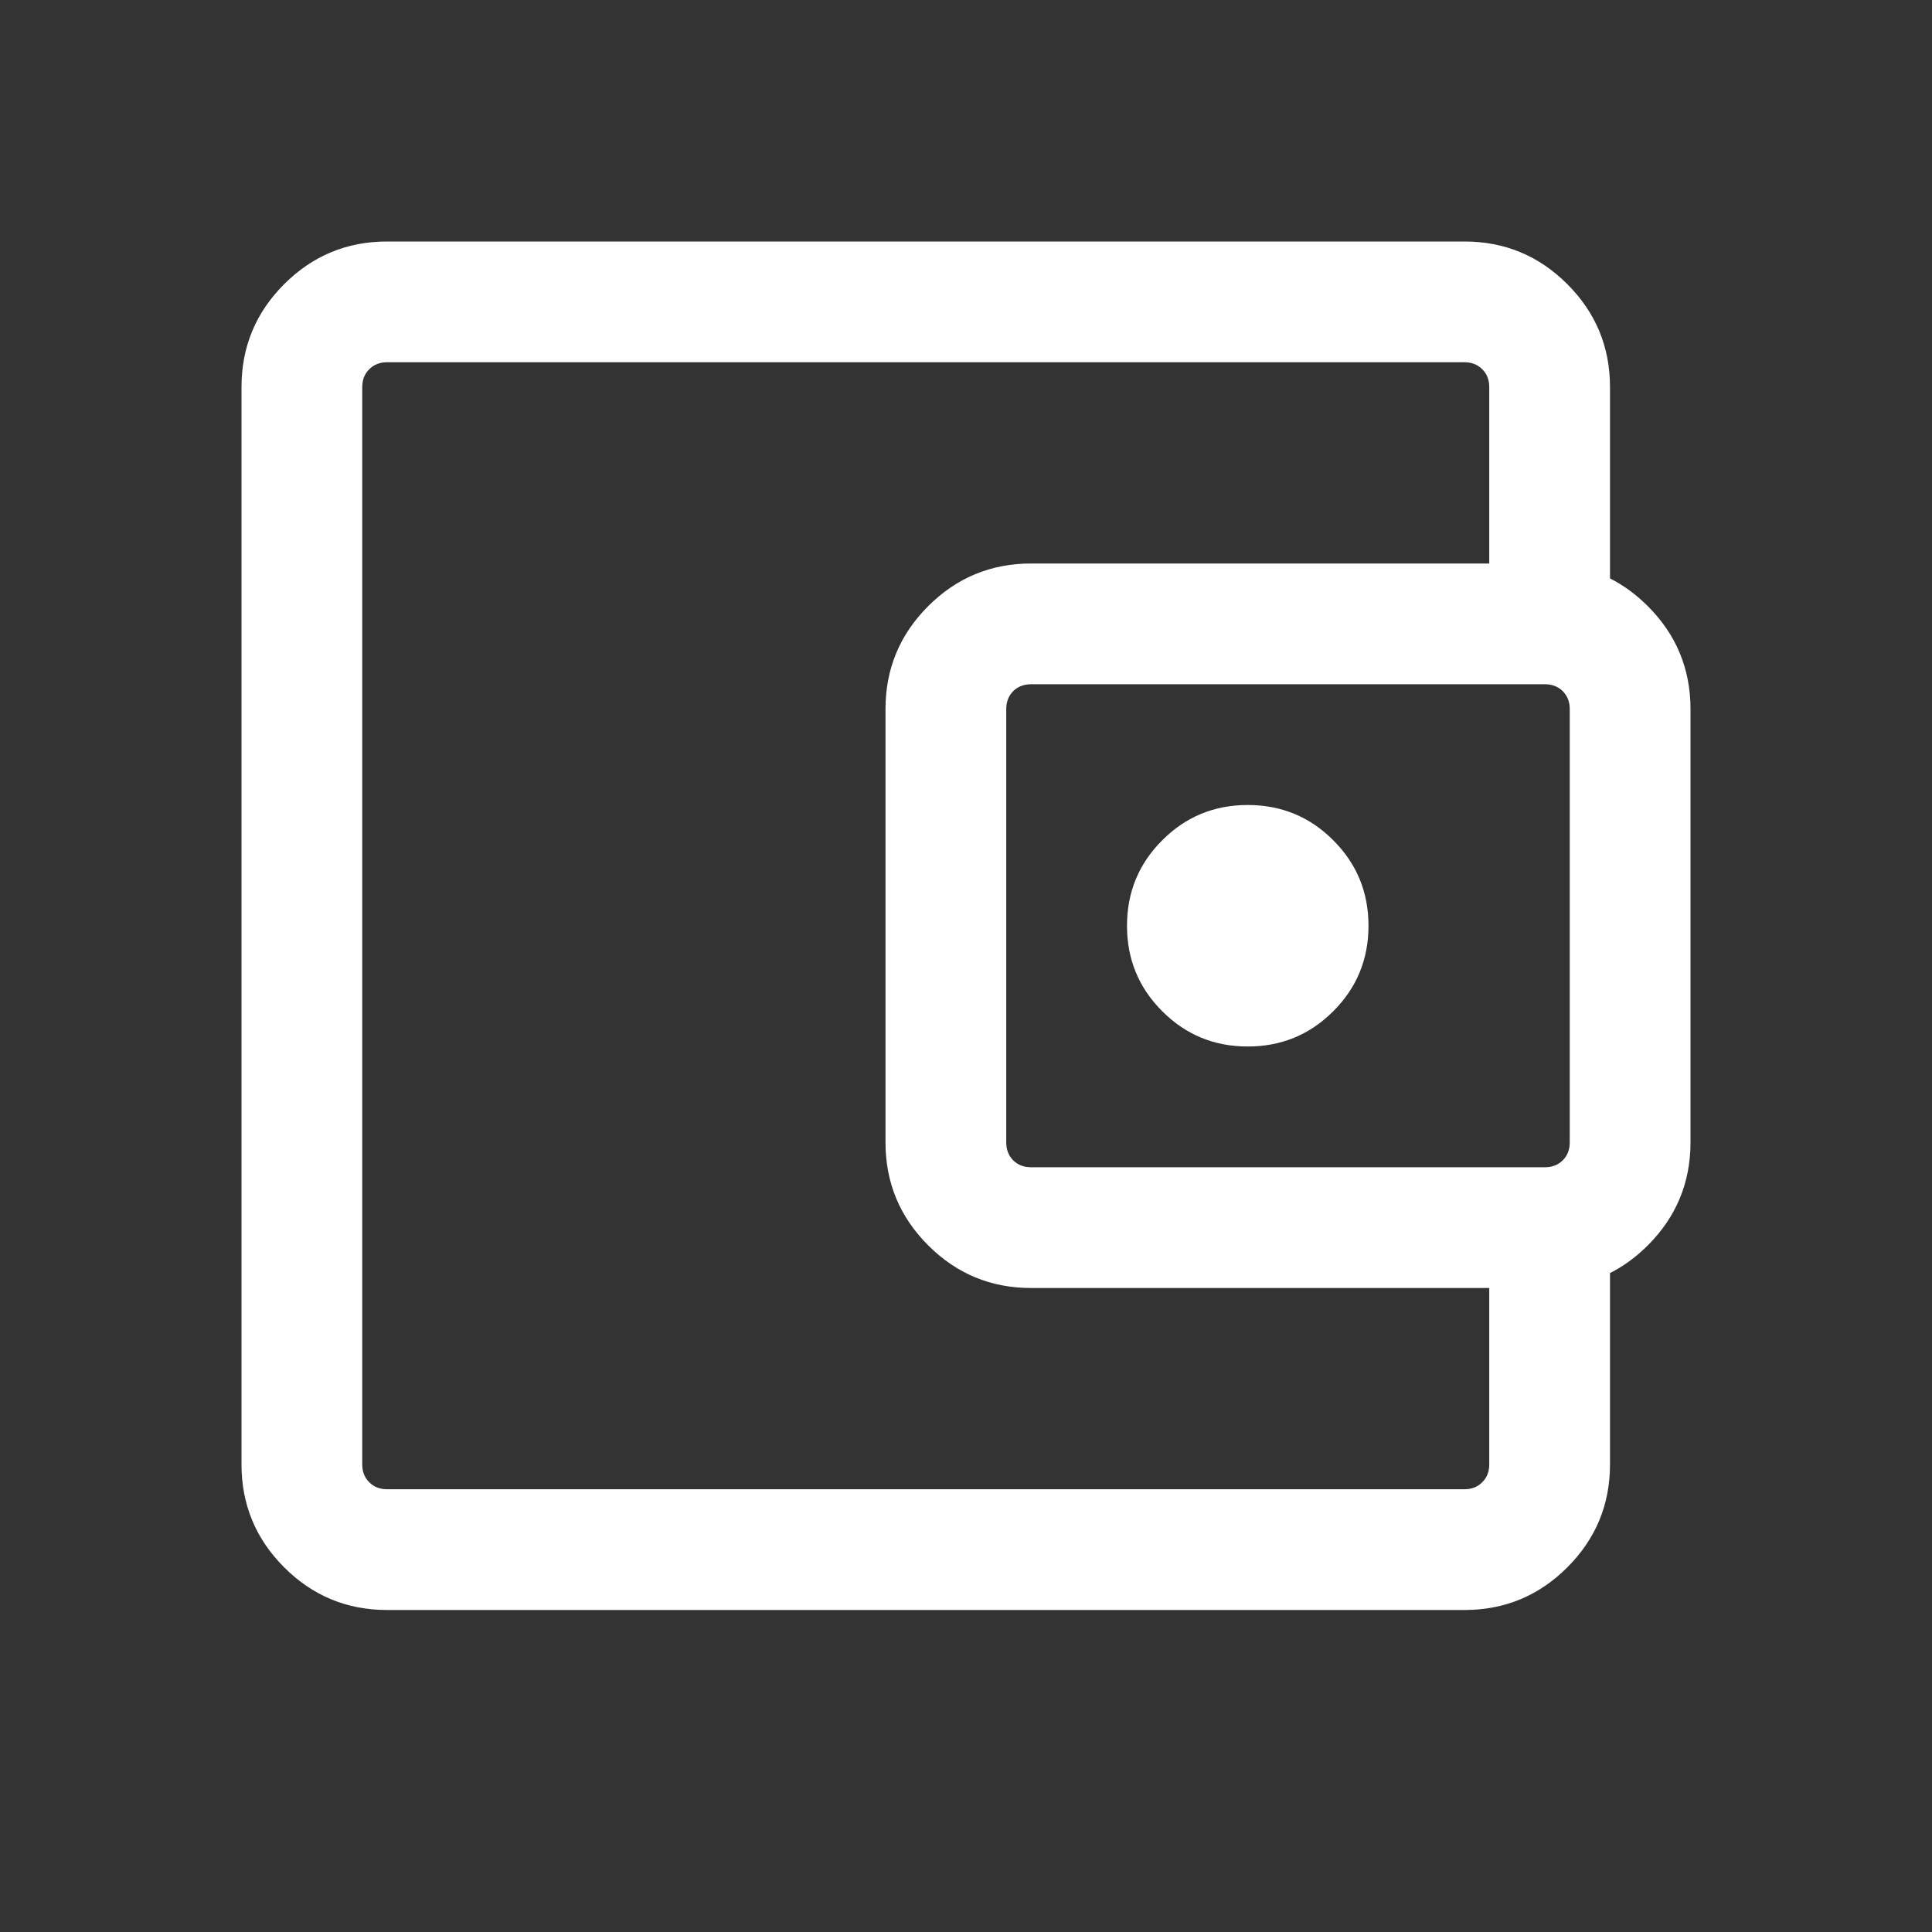 <svg width="24" height="24" viewBox="0 0 24 24" fill="none" xmlns="http://www.w3.org/2000/svg">
<rect x="0" y="0" width="24" height="24" fill="#333333" stroke="none"/>
<path d="M4.5 17.5V18.5V4.5V17.5ZM4.808 20C4.309 20 3.883 19.823 3.53 19.47C3.177 19.117 3 18.691 3 18.192V4.808C3 4.309 3.177 3.883 3.53 3.53C3.883 3.177 4.309 3 4.808 3H18.192C18.691 3 19.117 3.177 19.47 3.53C19.823 3.883 20 4.309 20 4.808V7.529H18.5V4.808C18.5 4.718 18.471 4.644 18.413 4.587C18.356 4.529 18.282 4.5 18.192 4.5H4.808C4.718 4.5 4.644 4.529 4.587 4.587C4.529 4.644 4.5 4.718 4.5 4.808V18.192C4.5 18.282 4.529 18.356 4.587 18.413C4.644 18.471 4.718 18.5 4.808 18.5H18.192C18.282 18.5 18.356 18.471 18.413 18.413C18.471 18.356 18.5 18.282 18.5 18.192V15.471H20V18.192C20 18.691 19.823 19.117 19.47 19.47C19.117 19.823 18.691 20 18.192 20H4.808ZM12.808 16C12.309 16 11.883 15.823 11.53 15.47C11.177 15.117 11 14.691 11 14.192V8.808C11 8.309 11.177 7.883 11.53 7.53C11.883 7.177 12.309 7 12.808 7H19.192C19.691 7 20.117 7.177 20.47 7.53C20.823 7.883 21 8.309 21 8.808V14.192C21 14.691 20.823 15.117 20.47 15.47C20.117 15.823 19.691 16 19.192 16H12.808ZM19.192 14.5C19.282 14.5 19.356 14.471 19.413 14.414C19.471 14.356 19.5 14.282 19.5 14.192V8.808C19.5 8.718 19.471 8.644 19.413 8.586C19.356 8.529 19.282 8.5 19.192 8.5H12.808C12.718 8.5 12.644 8.529 12.586 8.586C12.529 8.644 12.5 8.718 12.5 8.808V14.192C12.5 14.282 12.529 14.356 12.586 14.414C12.644 14.471 12.718 14.5 12.808 14.5H19.192ZM15.5 13C15.917 13 16.271 12.854 16.562 12.562C16.854 12.271 17 11.917 17 11.5C17 11.083 16.854 10.729 16.562 10.438C16.271 10.146 15.917 10 15.5 10C15.083 10 14.729 10.146 14.438 10.438C14.146 10.729 14 11.083 14 11.5C14 11.917 14.146 12.271 14.438 12.562C14.729 12.854 15.083 13 15.5 13Z" fill="white"/>
</svg>
